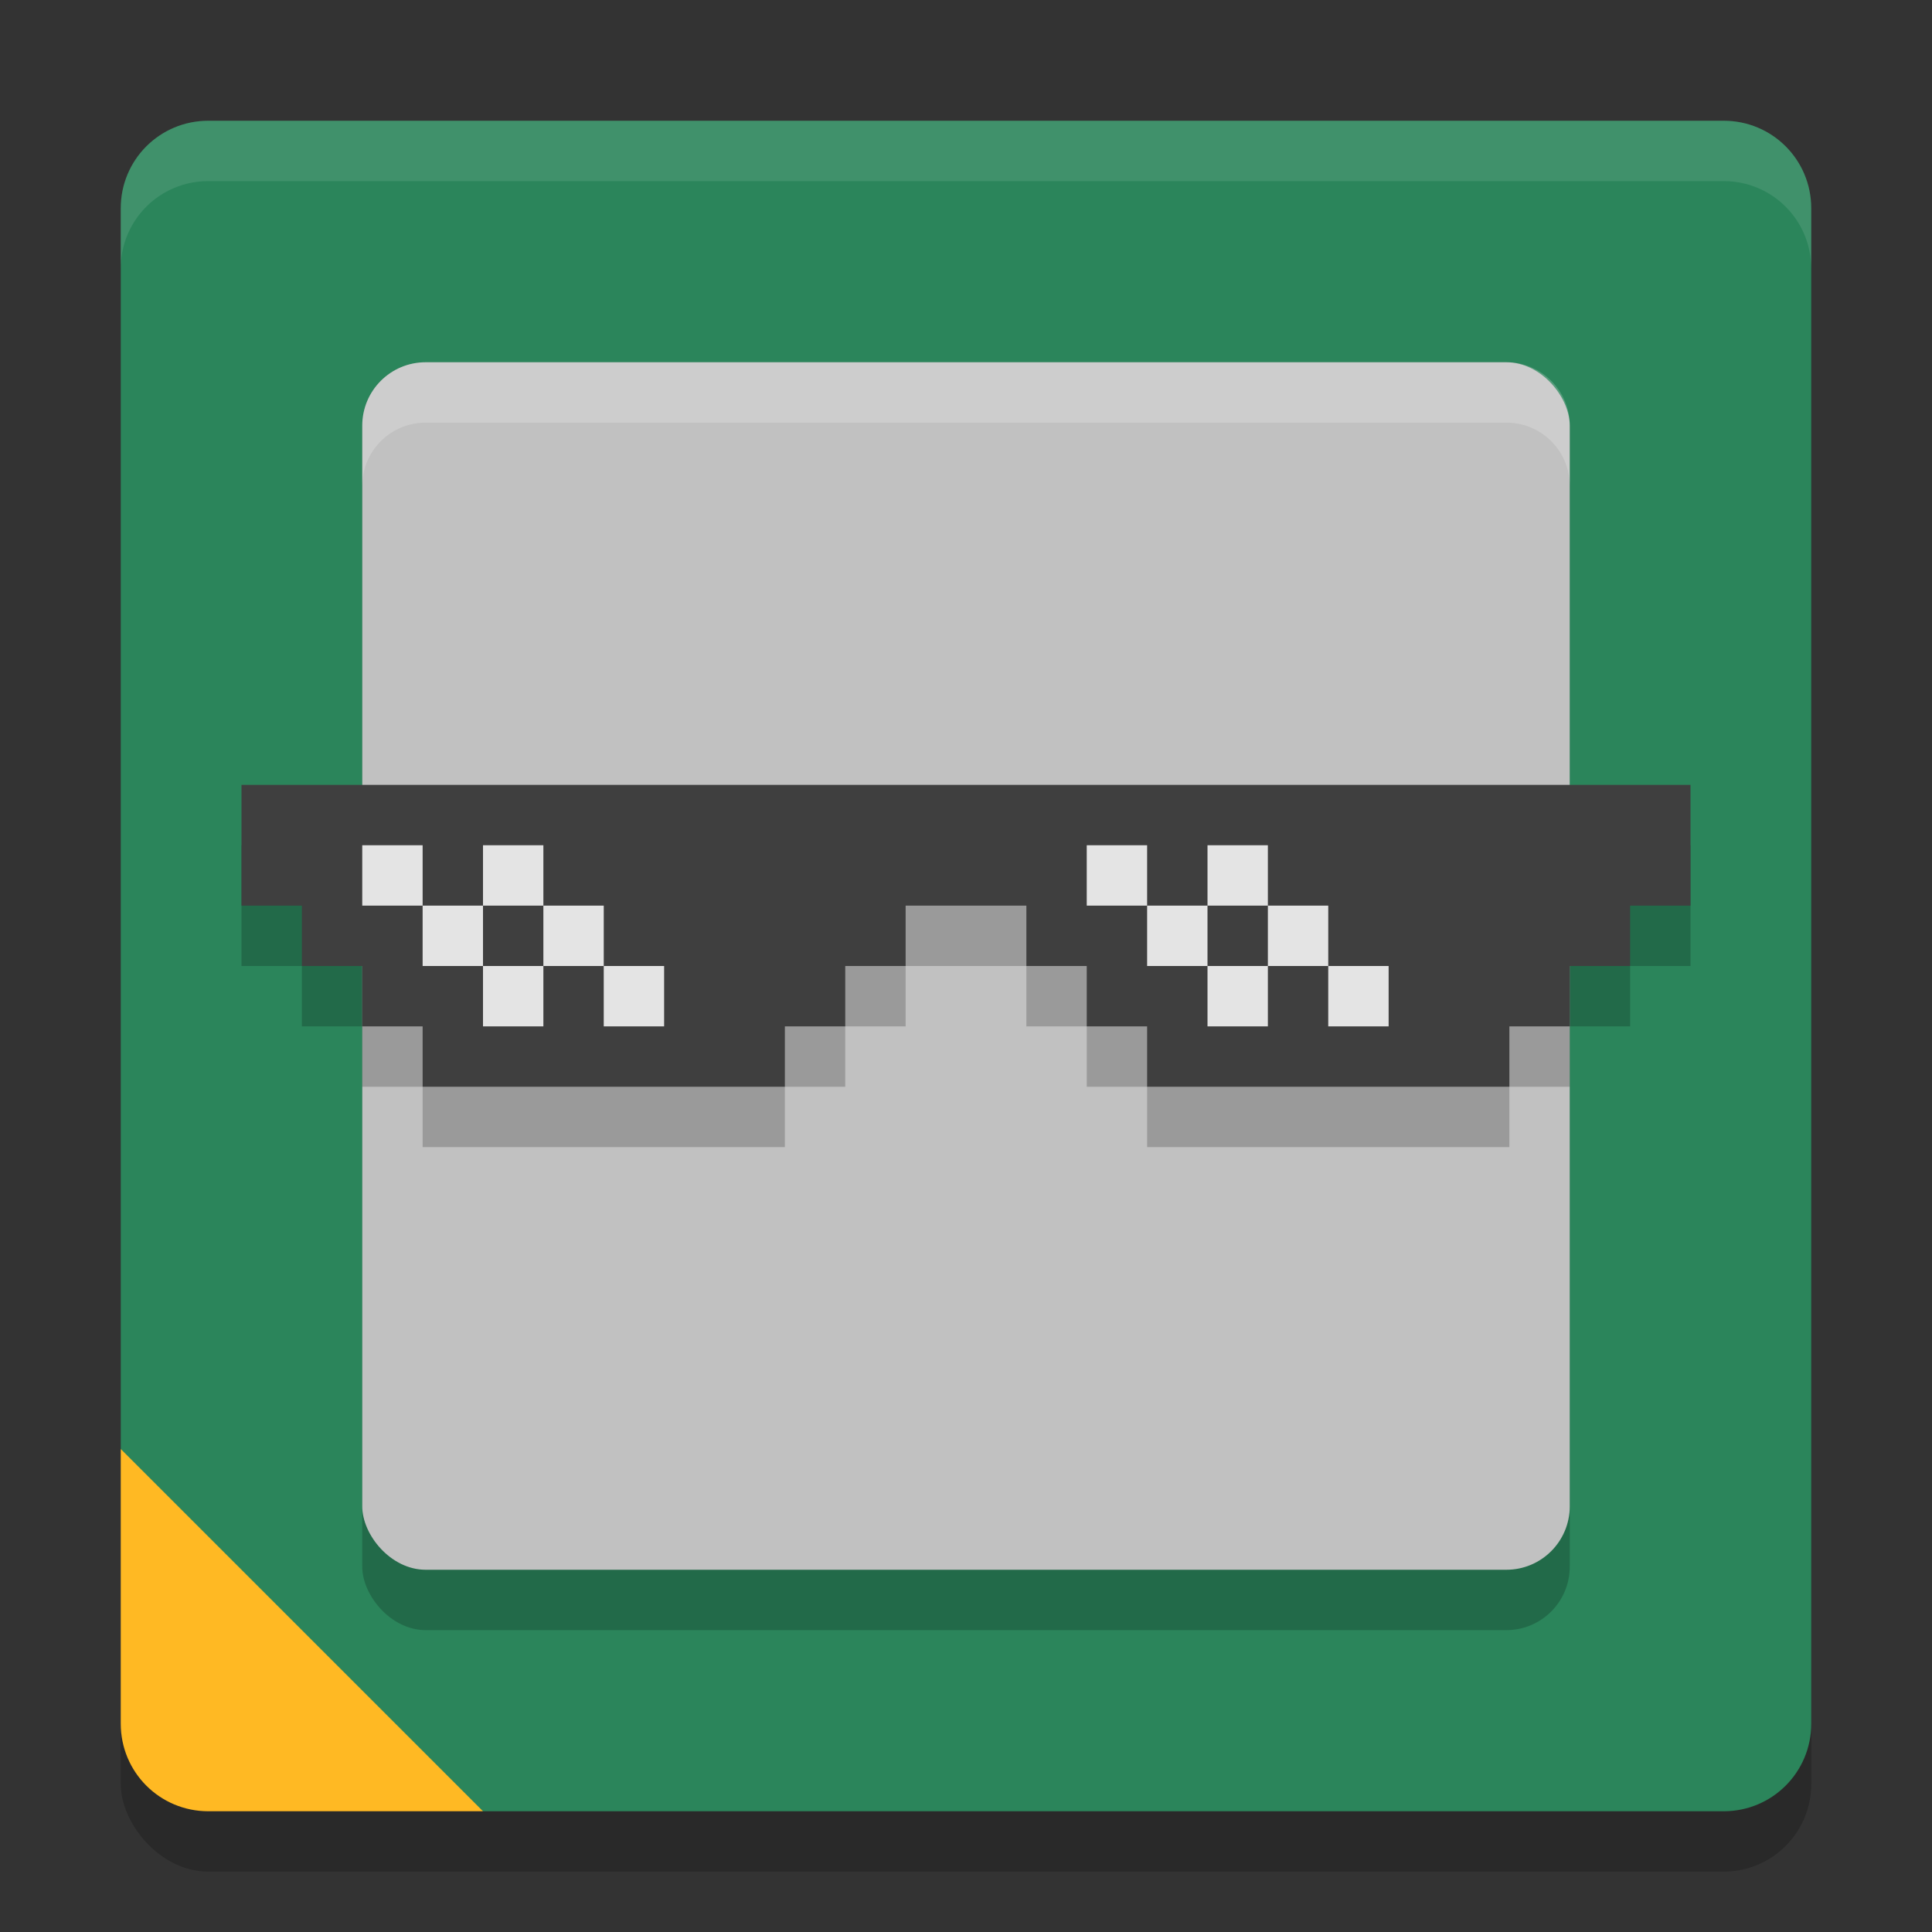 <svg width="32" height="32" version="1.1" xmlns="http://www.w3.org/2000/svg">
 <rect width="100%" height="100%" fill="#333333" stroke="none"/>
 <rect x="2" y="3" width="28" height="28" rx="1.45" ry="1.45" style="opacity:.2"/>
 <path d="m3.45 2h25.1c0.803 0 1.45 0.647 1.45 1.45v25.1c0 0.803-0.647 1.45-1.45 1.45h-20.55l-1-0.5-4.5-4.5-0.5-1v-20.55c0-0.803 0.647-1.45 1.45-1.45z" style="fill:#2b855b"/>
 <path d="m2 24v4.55c0 0.803 0.647 1.45 1.45 1.45h4.55z" style="fill:#ffb923"/>
 <rect x="6" y="6" width="20" height="21" rx="1.05" ry="1.05" style="opacity:.2"/>
 <rect x="6" y="6" width="20" height="20" rx="1.05" ry="1.05" style="fill:#c1c1c1"/>
 <path d="M 3.449,2 C 2.646,2 2,2.646 2,3.449 v 1 C 2,3.646 2.646,3 3.449,3 H 28.55 c 0.803,0 1.449,0.646 1.449,1.449 v -1 C 30,2.646 29.354,2 28.55,2 Z" style="fill:#ffffff;opacity:.1"/>
 <path d="M 7.051,6 C 6.469,6 6,6.469 6,7.051 v 1 C 6,7.469 6.469,7 7.051,7 H 24.95 c 0.582,0 1.051,0.469 1.051,1.051 v -1 C 26,6.469 25.531,6 24.95,6 Z" style="fill:#ffffff;opacity:.2"/>
 <path d="m4 14h24v2h-1v1h-1v1h-1v1h-6v-1h-1v-1h-1v-1h-2v1h-1v1h-1v1h-6v-1h-1v-1h-1v-1h-1z" style="opacity:.2"/>
 <path d="m4 13h24v2h-1v1h-1v1h-1v1h-6v-1h-1v-1h-1v-1h-2v1h-1v1h-1v1h-6v-1h-1v-1h-1v-1h-1z" style="fill:#3f3f3f"/>
 <rect x="6" y="14" width="1" height="1" style="fill:#e4e4e4"/>
 <rect x="7" y="15" width="1" height="1" style="fill:#e4e4e4"/>
 <rect x="8" y="14" width="1" height="1" style="fill:#e4e4e4"/>
 <rect x="9" y="15" width="1" height="1" style="fill:#e4e4e4"/>
 <rect x="8" y="16" width="1" height="1" style="fill:#e4e4e4"/>
 <rect x="10" y="16" width="1" height="1" style="fill:#e4e4e4"/>
 <rect x="18" y="14" width="1" height="1" style="fill:#e4e4e4"/>
 <rect x="19" y="15" width="1" height="1" style="fill:#e4e4e4"/>
 <rect x="20" y="14" width="1" height="1" style="fill:#e4e4e4"/>
 <rect x="21" y="15" width="1" height="1" style="fill:#e4e4e4"/>
 <rect x="20" y="16" width="1" height="1" style="fill:#e4e4e4"/>
 <rect x="22" y="16" width="1" height="1" style="fill:#e4e4e4"/>
</svg>
